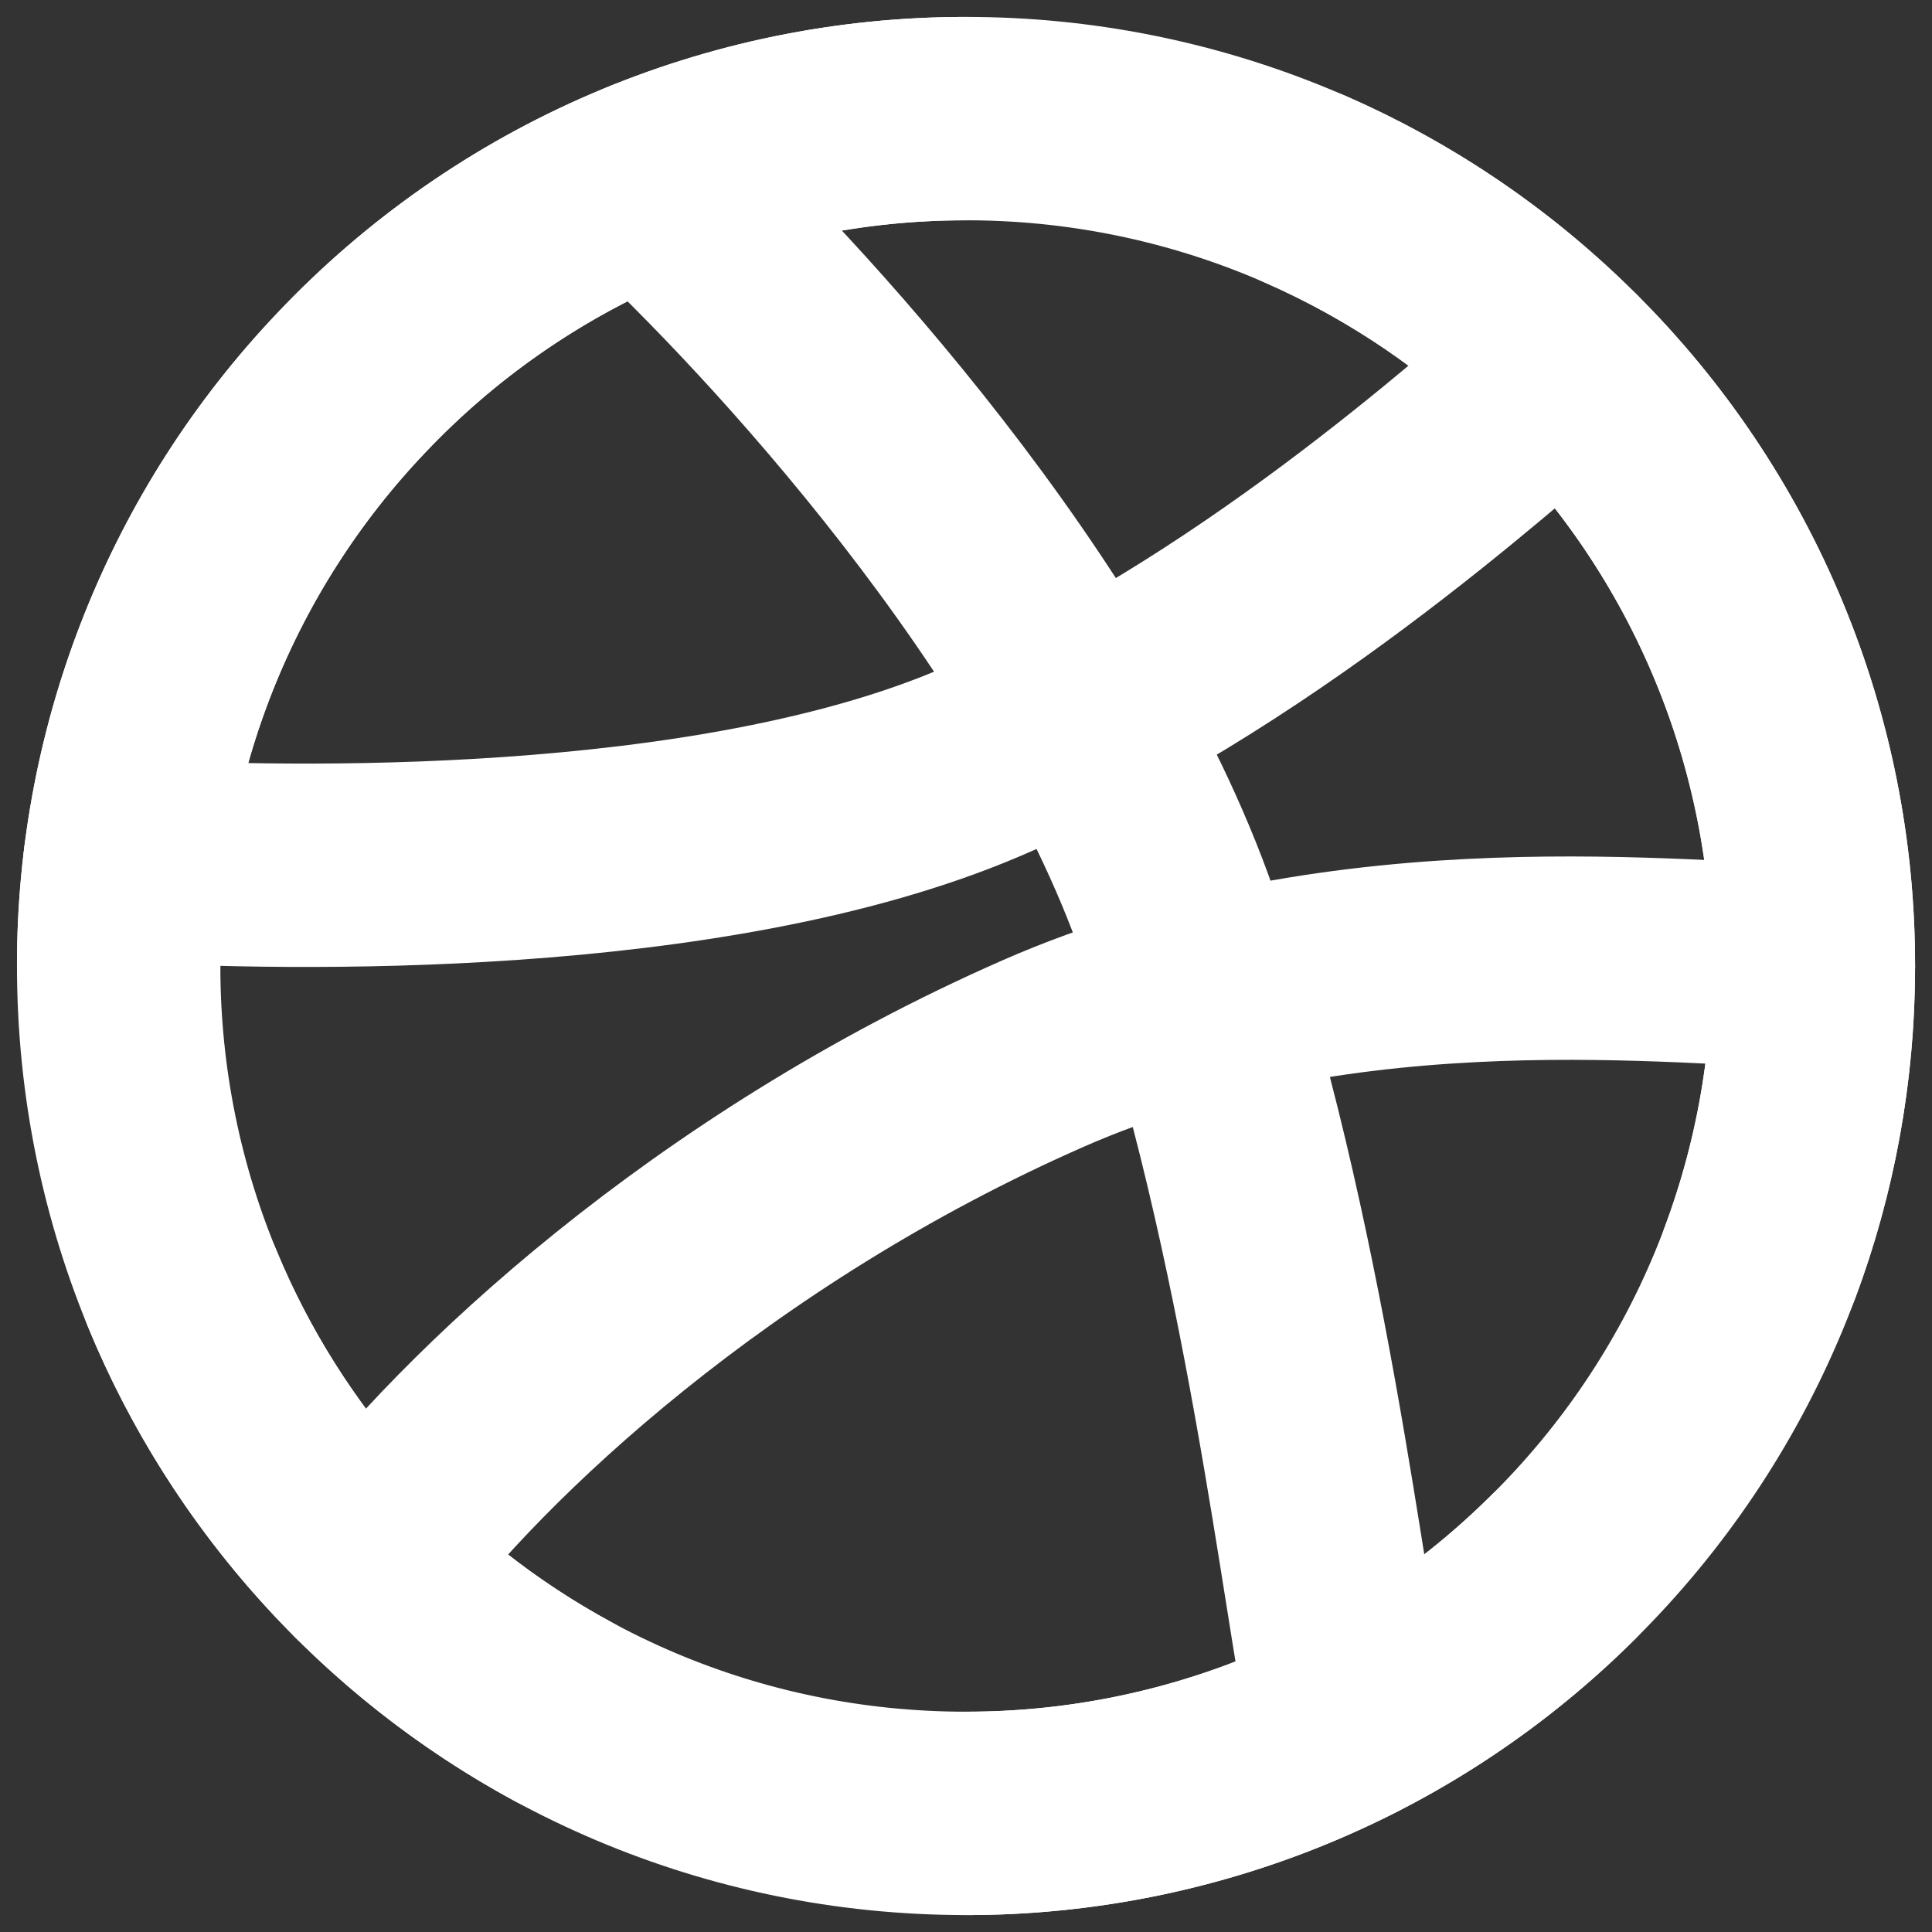 <svg width="38" height="38" viewBox="0 0 38 38" fill="none" xmlns="http://www.w3.org/2000/svg">
<rect x="0" y="0" width="38" height="38" fill="#333333" stroke="none"/>
<path d="M35.667 19C35.67 21.195 35.237 23.369 34.395 25.397C33.553 27.424 32.317 29.264 30.759 30.811C29.214 32.353 27.381 33.576 25.363 34.409C23.345 35.242 21.183 35.669 19 35.667C9.795 35.667 2.334 28.205 2.334 19C2.328 14.726 3.969 10.615 6.917 7.521C8.472 5.88 10.346 4.573 12.424 3.681C14.501 2.789 16.739 2.331 19 2.333C21.183 2.331 23.345 2.758 25.363 3.591C27.381 4.424 29.214 5.647 30.759 7.189C32.317 8.736 33.553 10.576 34.395 12.604C35.237 14.631 35.67 16.805 35.667 19Z" stroke="white" stroke-width="4" stroke-linecap="round" stroke-linejoin="round"/>
<path d="M35.667 19C33.235 19 26.527 18.083 20.523 20.719C14 23.583 9.278 28.026 7.219 30.789" stroke="white" stroke-width="4" stroke-linecap="round" stroke-linejoin="round"/>
<path d="M12.75 3.545C15.358 5.953 21.05 12.082 23.167 18.167C25.283 24.252 26.067 31.733 26.55 33.862" stroke="white" stroke-width="4" stroke-linecap="round" stroke-linejoin="round"/>
<path d="M2.462 16.917C5.61 17.107 13.944 17.278 19.278 15C24.611 12.723 29.2 8.533 30.774 7.204M3.584 25.344C5.052 28.899 7.701 31.839 11.084 33.67" stroke="white" stroke-width="4" stroke-linecap="round" stroke-linejoin="round"/>
<path d="M2.334 19C2.328 14.726 3.969 10.615 6.917 7.521C8.472 5.88 10.346 4.573 12.424 3.681C14.501 2.789 16.739 2.331 19 2.333M25.667 3.72C27.565 4.551 29.292 5.727 30.759 7.189C32.317 8.736 33.553 10.576 34.395 12.604C35.237 14.631 35.67 16.805 35.667 19C35.667 21.052 35.296 23.018 34.617 24.833M19 35.667C21.183 35.669 23.345 35.242 25.363 34.409C27.381 33.576 29.214 32.353 30.759 30.811" stroke="white" stroke-width="4" stroke-linecap="round" stroke-linejoin="round"/>
</svg>
